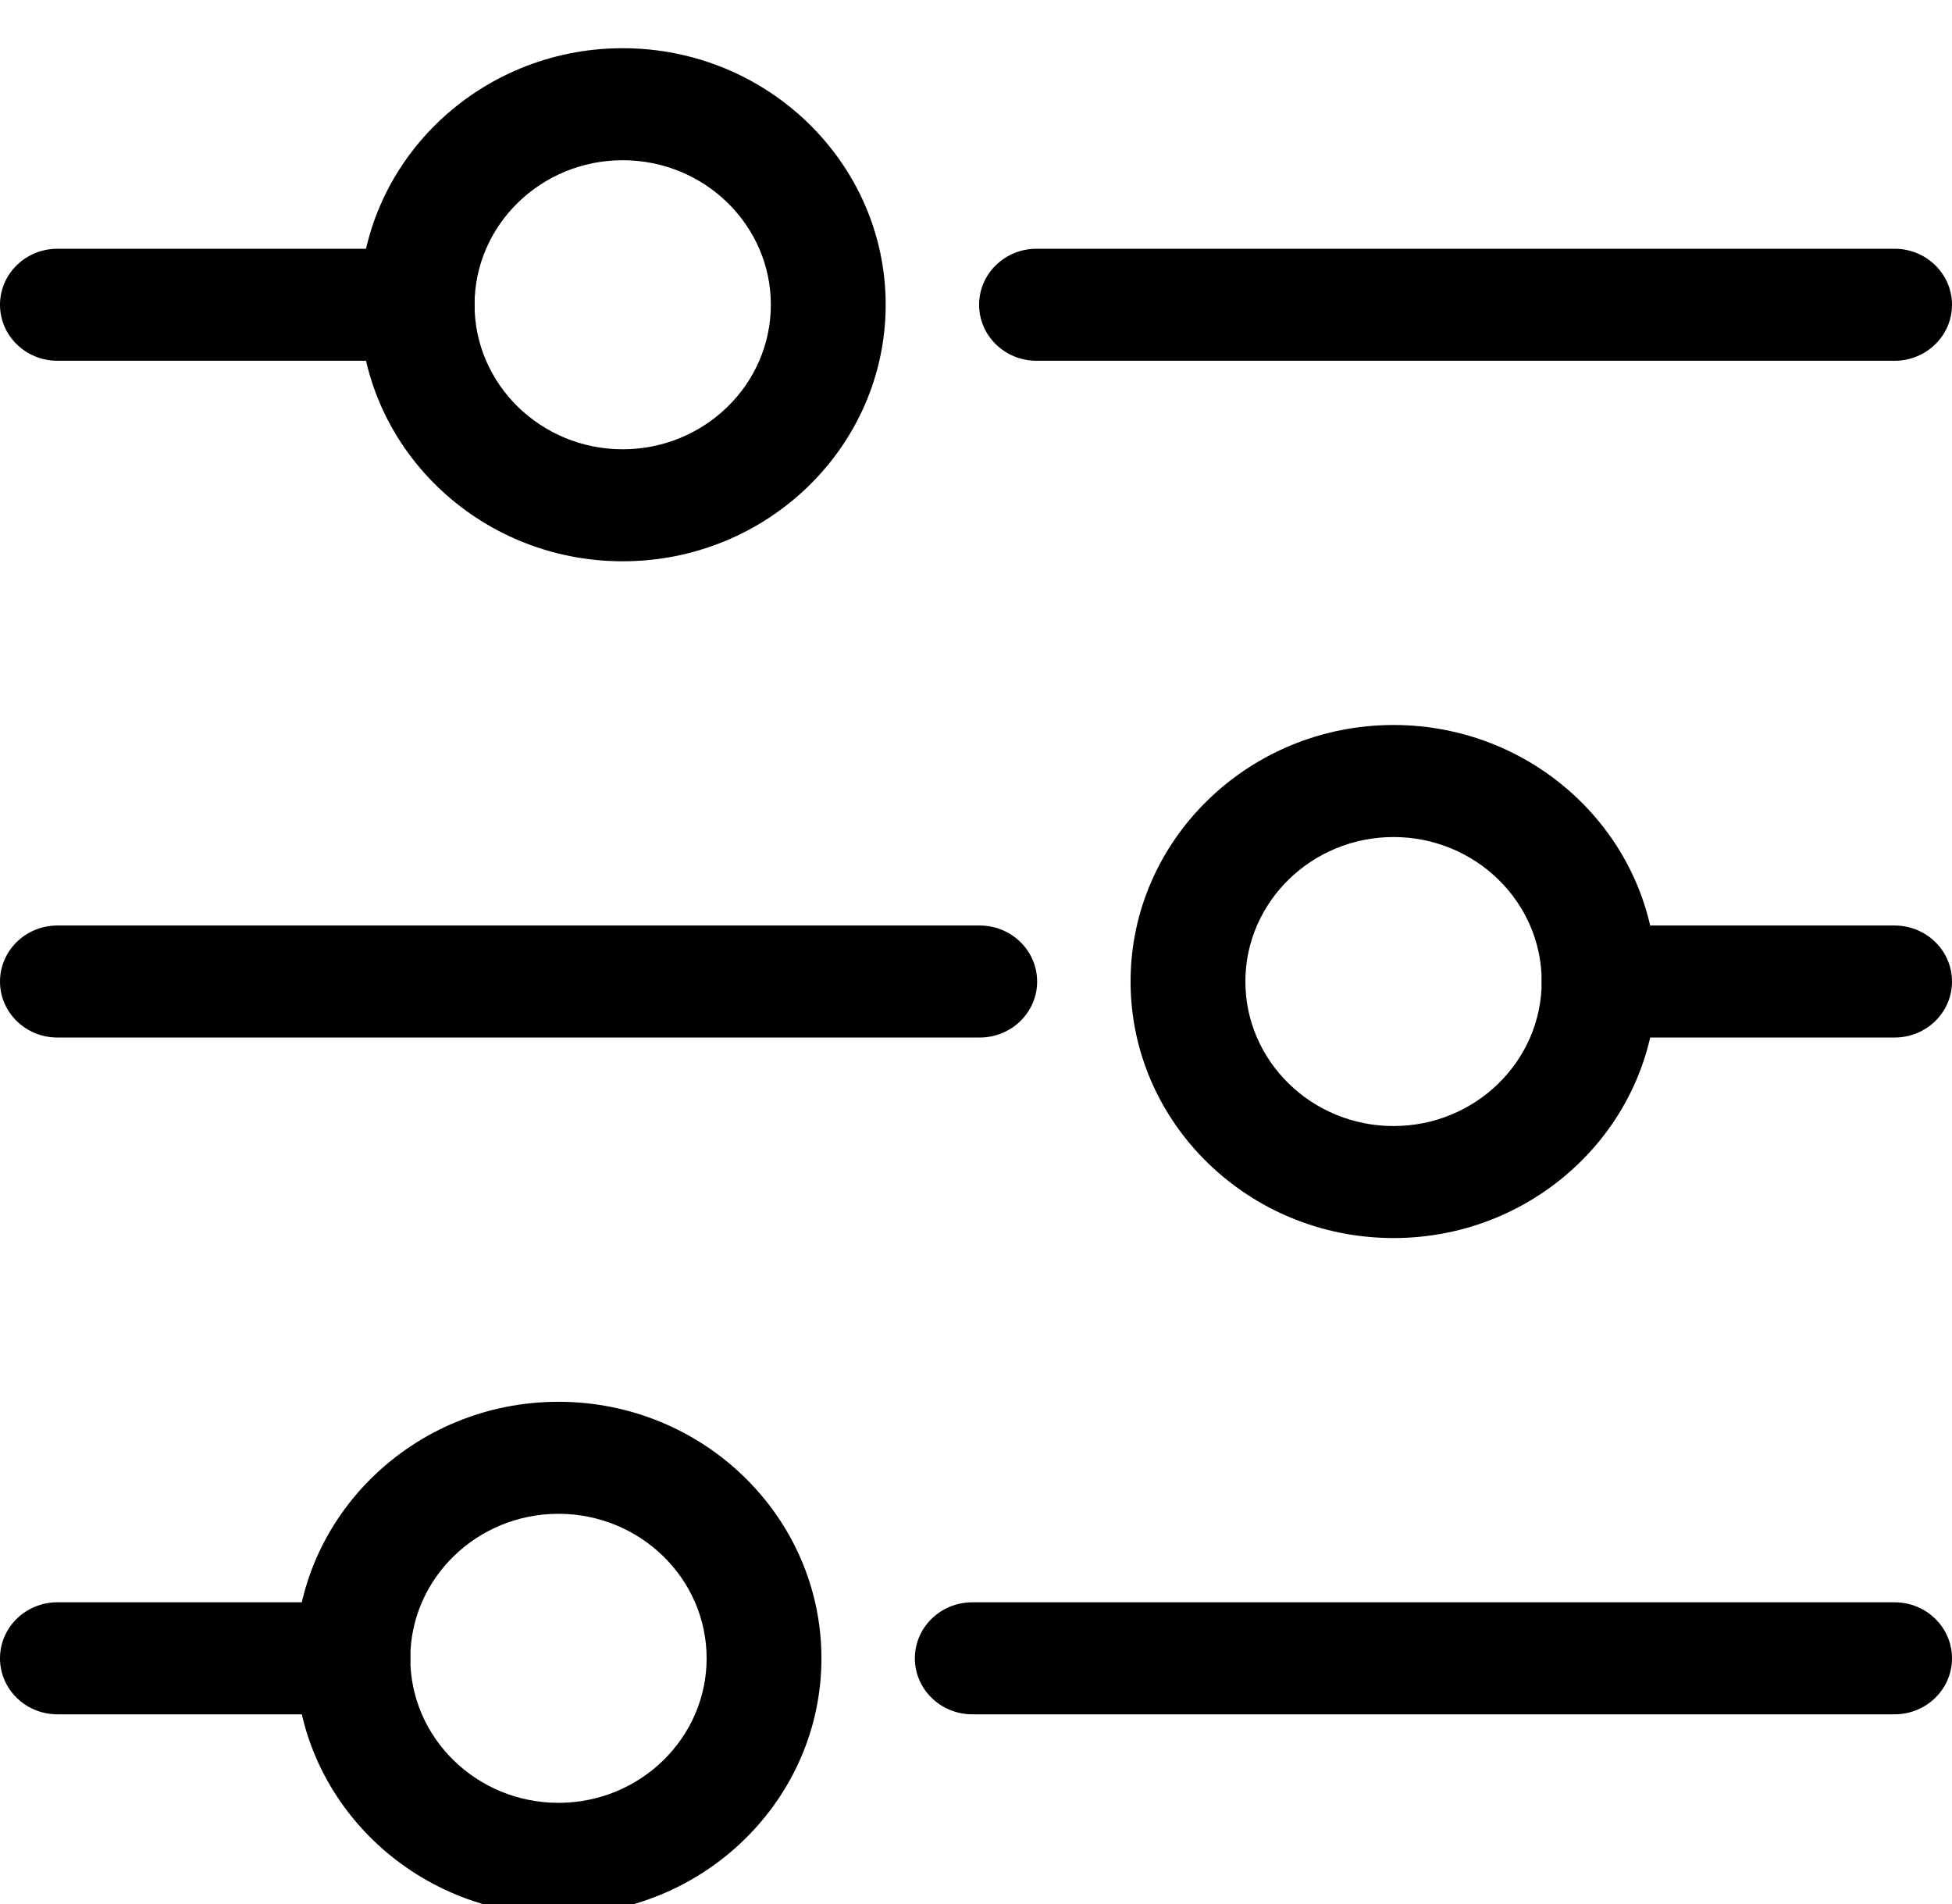 <svg width="81" height="79" viewBox="0 0 81 79" fill="none" xmlns="http://www.w3.org/2000/svg">
<g clip-path="url(#clip0)">
<path d="M17.309 14.967H2.382C1.066 14.967 0 13.926 0 12.644C0 11.361 1.066 10.32 2.382 10.32H17.309C18.625 10.32 19.692 11.361 19.692 12.644C19.692 13.926 18.625 14.967 17.309 14.967Z" fill="black"/>
<path d="M25.839 23.286C19.822 23.286 14.927 18.512 14.927 12.643C14.927 6.774 19.822 2 25.839 2C31.857 2 36.752 6.774 36.752 12.643C36.752 18.512 31.857 23.286 25.839 23.286ZM25.839 6.647C22.449 6.647 19.692 9.337 19.692 12.643C19.692 15.95 22.449 18.639 25.839 18.639C29.229 18.639 31.987 15.95 31.987 12.643C31.987 9.337 29.229 6.647 25.839 6.647Z" fill="black"/>
<path d="M78.618 14.967H43.011C41.695 14.967 40.629 13.926 40.629 12.644C40.629 11.361 41.695 10.32 43.011 10.32H78.618C79.933 10.32 81 11.361 81 12.644C81 13.926 79.934 14.967 78.618 14.967Z" fill="black"/>
<path d="M57.826 51.363C51.809 51.363 46.914 46.589 46.914 40.721C46.914 34.853 51.809 30.078 57.826 30.078C63.843 30.078 68.738 34.853 68.738 40.721C68.738 46.589 63.843 51.363 57.826 51.363ZM57.826 34.726C54.436 34.726 51.678 37.415 51.678 40.721C51.678 44.027 54.436 46.716 57.826 46.716C61.216 46.716 63.974 44.027 63.974 40.721C63.974 37.415 61.216 34.726 57.826 34.726Z" fill="black"/>
<path d="M40.654 43.044H2.382C1.066 43.044 0 42.004 0 40.721C0 39.438 1.066 38.397 2.382 38.397H40.654C41.97 38.397 43.037 39.438 43.037 40.721C43.037 42.004 41.97 43.044 40.654 43.044Z" fill="black"/>
<path d="M78.618 43.044H66.356C65.04 43.044 63.974 42.004 63.974 40.721C63.974 39.438 65.04 38.397 66.356 38.397H78.618C79.934 38.397 81 39.438 81 40.721C81 42.004 79.934 43.044 78.618 43.044Z" fill="black"/>
<path d="M23.174 79.442C17.157 79.442 12.262 74.667 12.262 68.798C12.262 62.93 17.157 58.156 23.174 58.156C29.191 58.156 34.086 62.93 34.086 68.798C34.086 74.667 29.191 79.442 23.174 79.442ZM23.174 62.803C19.784 62.803 17.026 65.492 17.026 68.798C17.026 72.104 19.784 74.794 23.174 74.794C26.564 74.794 29.322 72.104 29.322 68.798C29.322 65.492 26.564 62.803 23.174 62.803Z" fill="black"/>
<path d="M78.618 71.122H40.346C39.03 71.122 37.963 70.081 37.963 68.798C37.963 67.515 39.03 66.475 40.346 66.475H78.618C79.934 66.475 81 67.515 81 68.798C81 70.081 79.934 71.122 78.618 71.122Z" fill="black"/>
<path d="M14.644 71.122H2.382C1.066 71.122 0 70.081 0 68.798C0 67.515 1.066 66.474 2.382 66.474H14.644C15.96 66.474 17.026 67.515 17.026 68.798C17.026 70.081 15.96 71.122 14.644 71.122Z" fill="black"/>
</g>
<defs>
<clipPath id="clip0">
<rect width="81" height="79" fill="white"/>
</clipPath>
</defs>
</svg>
